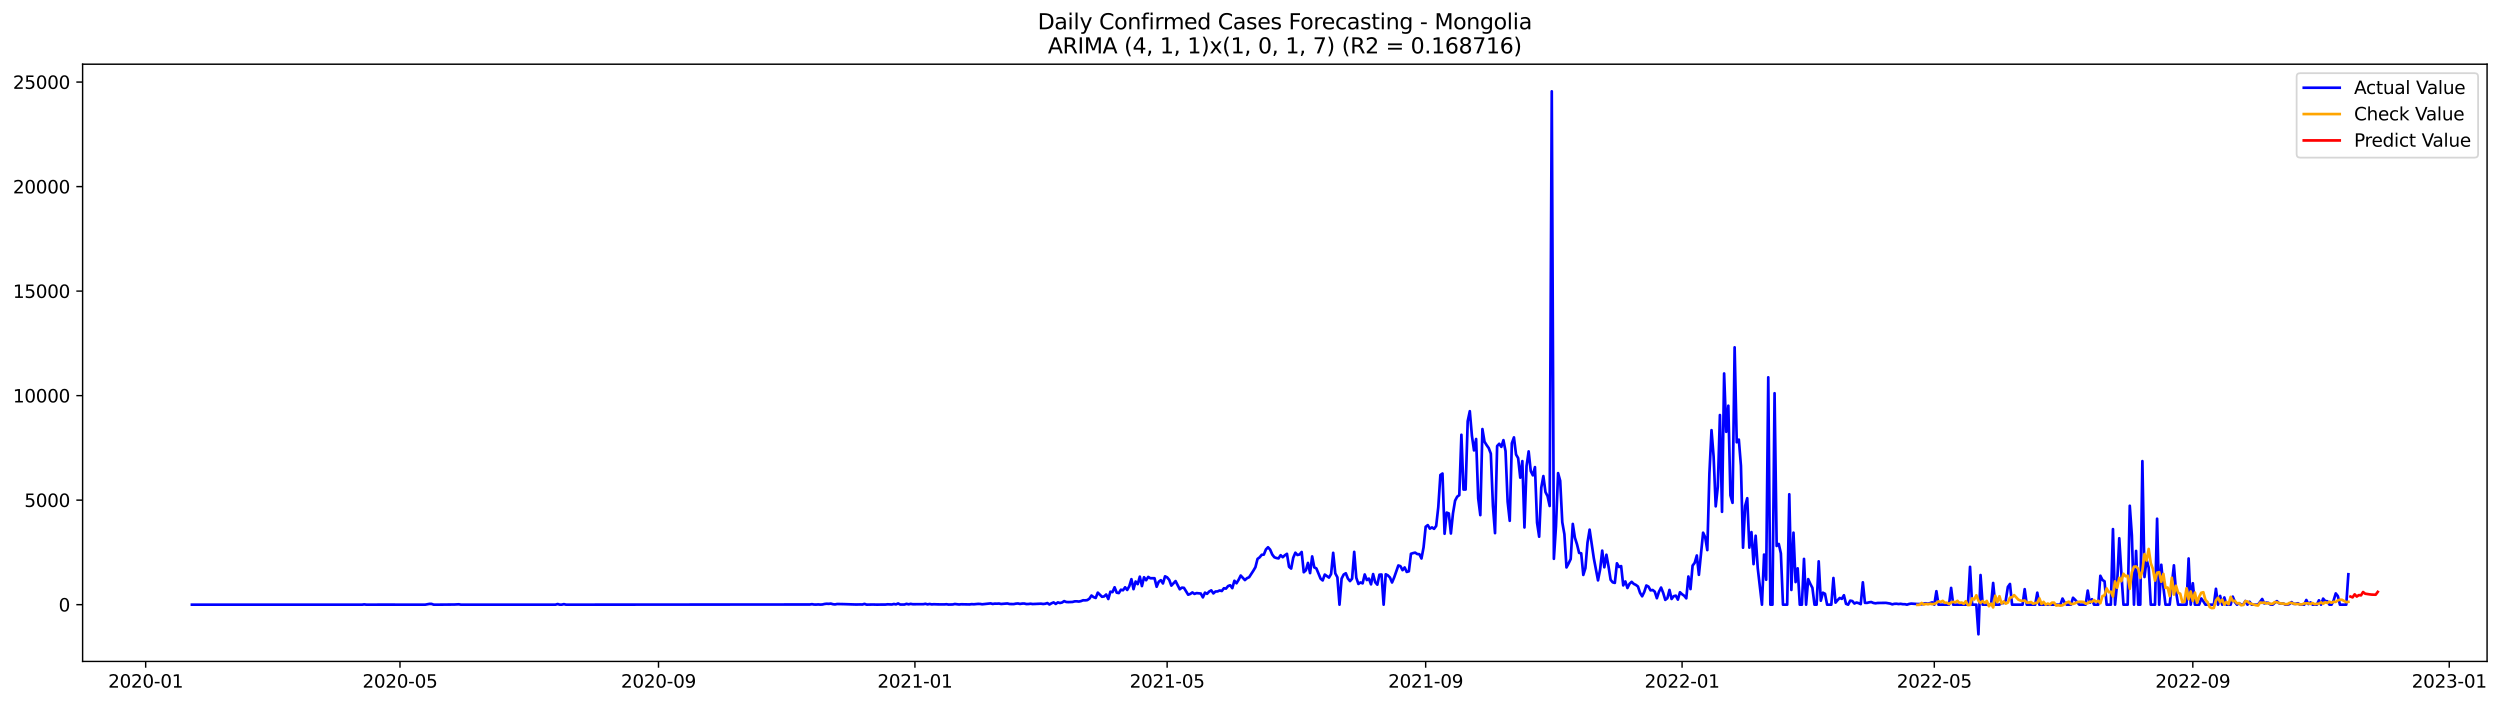 <?xml version="1.0" encoding="utf-8" standalone="no"?>
<!DOCTYPE svg PUBLIC "-//W3C//DTD SVG 1.1//EN"
  "http://www.w3.org/Graphics/SVG/1.1/DTD/svg11.dtd">
<svg xmlns:xlink="http://www.w3.org/1999/xlink" width="1392.412pt" height="392.274pt" viewBox="0 0 1392.412 392.274" xmlns="http://www.w3.org/2000/svg" version="1.1">
 <defs>
  <style type="text/css">*{stroke-linejoin: round; stroke-linecap: butt}</style>
 </defs>
 <g id="figure_1">
  <g id="patch_1">
   <path d="M 0 392.274 
L 1392.412 392.274 
L 1392.412 0 
L 0 0 
z
" style="fill: #ffffff"/>
  </g>
  <g id="axes_1">
   <g id="patch_2">
    <path d="M 46.013 368.396 
L 1385.213 368.396 
L 1385.213 35.755 
L 46.013 35.755 
z
" style="fill: #ffffff"/>
   </g>
   <g id="matplotlib.axis_1">
    <g id="xtick_1">
     <g id="line2d_1">
      <defs>
       <path id="m3f7ca29048" d="M 0 0 
L 0 3.5 
" style="stroke: #000000; stroke-width: 0.8"/>
      </defs>
      <g>
       <use xlink:href="#m3f7ca29048" x="81.131" y="368.396" style="stroke: #000000; stroke-width: 0.8"/>
      </g>
     </g>
     <g id="text_1">
      <!-- 2020-01 -->
      <g transform="translate(60.24 382.994)scale(0.1 -0.1)">
       <defs>
        <path id="DejaVuSans-32" d="M 1228 531 
L 3431 531 
L 3431 0 
L 469 0 
L 469 531 
Q 828 903 1448 1529 
Q 2069 2156 2228 2338 
Q 2531 2678 2651 2914 
Q 2772 3150 2772 3378 
Q 2772 3750 2511 3984 
Q 2250 4219 1831 4219 
Q 1534 4219 1204 4116 
Q 875 4013 500 3803 
L 500 4441 
Q 881 4594 1212 4672 
Q 1544 4750 1819 4750 
Q 2544 4750 2975 4387 
Q 3406 4025 3406 3419 
Q 3406 3131 3298 2873 
Q 3191 2616 2906 2266 
Q 2828 2175 2409 1742 
Q 1991 1309 1228 531 
z
" transform="scale(0.016)"/>
        <path id="DejaVuSans-30" d="M 2034 4250 
Q 1547 4250 1301 3770 
Q 1056 3291 1056 2328 
Q 1056 1369 1301 889 
Q 1547 409 2034 409 
Q 2525 409 2770 889 
Q 3016 1369 3016 2328 
Q 3016 3291 2770 3770 
Q 2525 4250 2034 4250 
z
M 2034 4750 
Q 2819 4750 3233 4129 
Q 3647 3509 3647 2328 
Q 3647 1150 3233 529 
Q 2819 -91 2034 -91 
Q 1250 -91 836 529 
Q 422 1150 422 2328 
Q 422 3509 836 4129 
Q 1250 4750 2034 4750 
z
" transform="scale(0.016)"/>
        <path id="DejaVuSans-2d" d="M 313 2009 
L 1997 2009 
L 1997 1497 
L 313 1497 
L 313 2009 
z
" transform="scale(0.016)"/>
        <path id="DejaVuSans-31" d="M 794 531 
L 1825 531 
L 1825 4091 
L 703 3866 
L 703 4441 
L 1819 4666 
L 2450 4666 
L 2450 531 
L 3481 531 
L 3481 0 
L 794 0 
L 794 531 
z
" transform="scale(0.016)"/>
       </defs>
       <use xlink:href="#DejaVuSans-32"/>
       <use xlink:href="#DejaVuSans-30" x="63.623"/>
       <use xlink:href="#DejaVuSans-32" x="127.246"/>
       <use xlink:href="#DejaVuSans-30" x="190.869"/>
       <use xlink:href="#DejaVuSans-2d" x="254.492"/>
       <use xlink:href="#DejaVuSans-30" x="290.576"/>
       <use xlink:href="#DejaVuSans-31" x="354.199"/>
      </g>
     </g>
    </g>
    <g id="xtick_2">
     <g id="line2d_2">
      <g>
       <use xlink:href="#m3f7ca29048" x="222.778" y="368.396" style="stroke: #000000; stroke-width: 0.8"/>
      </g>
     </g>
     <g id="text_2">
      <!-- 2020-05 -->
      <g transform="translate(201.886 382.994)scale(0.1 -0.1)">
       <defs>
        <path id="DejaVuSans-35" d="M 691 4666 
L 3169 4666 
L 3169 4134 
L 1269 4134 
L 1269 2991 
Q 1406 3038 1543 3061 
Q 1681 3084 1819 3084 
Q 2600 3084 3056 2656 
Q 3513 2228 3513 1497 
Q 3513 744 3044 326 
Q 2575 -91 1722 -91 
Q 1428 -91 1123 -41 
Q 819 9 494 109 
L 494 744 
Q 775 591 1075 516 
Q 1375 441 1709 441 
Q 2250 441 2565 725 
Q 2881 1009 2881 1497 
Q 2881 1984 2565 2268 
Q 2250 2553 1709 2553 
Q 1456 2553 1204 2497 
Q 953 2441 691 2322 
L 691 4666 
z
" transform="scale(0.016)"/>
       </defs>
       <use xlink:href="#DejaVuSans-32"/>
       <use xlink:href="#DejaVuSans-30" x="63.623"/>
       <use xlink:href="#DejaVuSans-32" x="127.246"/>
       <use xlink:href="#DejaVuSans-30" x="190.869"/>
       <use xlink:href="#DejaVuSans-2d" x="254.492"/>
       <use xlink:href="#DejaVuSans-30" x="290.576"/>
       <use xlink:href="#DejaVuSans-35" x="354.199"/>
      </g>
     </g>
    </g>
    <g id="xtick_3">
     <g id="line2d_3">
      <g>
       <use xlink:href="#m3f7ca29048" x="366.765" y="368.396" style="stroke: #000000; stroke-width: 0.8"/>
      </g>
     </g>
     <g id="text_3">
      <!-- 2020-09 -->
      <g transform="translate(345.874 382.994)scale(0.1 -0.1)">
       <defs>
        <path id="DejaVuSans-39" d="M 703 97 
L 703 672 
Q 941 559 1184 500 
Q 1428 441 1663 441 
Q 2288 441 2617 861 
Q 2947 1281 2994 2138 
Q 2813 1869 2534 1725 
Q 2256 1581 1919 1581 
Q 1219 1581 811 2004 
Q 403 2428 403 3163 
Q 403 3881 828 4315 
Q 1253 4750 1959 4750 
Q 2769 4750 3195 4129 
Q 3622 3509 3622 2328 
Q 3622 1225 3098 567 
Q 2575 -91 1691 -91 
Q 1453 -91 1209 -44 
Q 966 3 703 97 
z
M 1959 2075 
Q 2384 2075 2632 2365 
Q 2881 2656 2881 3163 
Q 2881 3666 2632 3958 
Q 2384 4250 1959 4250 
Q 1534 4250 1286 3958 
Q 1038 3666 1038 3163 
Q 1038 2656 1286 2365 
Q 1534 2075 1959 2075 
z
" transform="scale(0.016)"/>
       </defs>
       <use xlink:href="#DejaVuSans-32"/>
       <use xlink:href="#DejaVuSans-30" x="63.623"/>
       <use xlink:href="#DejaVuSans-32" x="127.246"/>
       <use xlink:href="#DejaVuSans-30" x="190.869"/>
       <use xlink:href="#DejaVuSans-2d" x="254.492"/>
       <use xlink:href="#DejaVuSans-30" x="290.576"/>
       <use xlink:href="#DejaVuSans-39" x="354.199"/>
      </g>
     </g>
    </g>
    <g id="xtick_4">
     <g id="line2d_4">
      <g>
       <use xlink:href="#m3f7ca29048" x="509.582" y="368.396" style="stroke: #000000; stroke-width: 0.8"/>
      </g>
     </g>
     <g id="text_4">
      <!-- 2021-01 -->
      <g transform="translate(488.69 382.994)scale(0.1 -0.1)">
       <use xlink:href="#DejaVuSans-32"/>
       <use xlink:href="#DejaVuSans-30" x="63.623"/>
       <use xlink:href="#DejaVuSans-32" x="127.246"/>
       <use xlink:href="#DejaVuSans-31" x="190.869"/>
       <use xlink:href="#DejaVuSans-2d" x="254.492"/>
       <use xlink:href="#DejaVuSans-30" x="290.576"/>
       <use xlink:href="#DejaVuSans-31" x="354.199"/>
      </g>
     </g>
    </g>
    <g id="xtick_5">
     <g id="line2d_5">
      <g>
       <use xlink:href="#m3f7ca29048" x="650.057" y="368.396" style="stroke: #000000; stroke-width: 0.8"/>
      </g>
     </g>
     <g id="text_5">
      <!-- 2021-05 -->
      <g transform="translate(629.166 382.994)scale(0.1 -0.1)">
       <use xlink:href="#DejaVuSans-32"/>
       <use xlink:href="#DejaVuSans-30" x="63.623"/>
       <use xlink:href="#DejaVuSans-32" x="127.246"/>
       <use xlink:href="#DejaVuSans-31" x="190.869"/>
       <use xlink:href="#DejaVuSans-2d" x="254.492"/>
       <use xlink:href="#DejaVuSans-30" x="290.576"/>
       <use xlink:href="#DejaVuSans-35" x="354.199"/>
      </g>
     </g>
    </g>
    <g id="xtick_6">
     <g id="line2d_6">
      <g>
       <use xlink:href="#m3f7ca29048" x="794.045" y="368.396" style="stroke: #000000; stroke-width: 0.8"/>
      </g>
     </g>
     <g id="text_6">
      <!-- 2021-09 -->
      <g transform="translate(773.153 382.994)scale(0.1 -0.1)">
       <use xlink:href="#DejaVuSans-32"/>
       <use xlink:href="#DejaVuSans-30" x="63.623"/>
       <use xlink:href="#DejaVuSans-32" x="127.246"/>
       <use xlink:href="#DejaVuSans-31" x="190.869"/>
       <use xlink:href="#DejaVuSans-2d" x="254.492"/>
       <use xlink:href="#DejaVuSans-30" x="290.576"/>
       <use xlink:href="#DejaVuSans-39" x="354.199"/>
      </g>
     </g>
    </g>
    <g id="xtick_7">
     <g id="line2d_7">
      <g>
       <use xlink:href="#m3f7ca29048" x="936.861" y="368.396" style="stroke: #000000; stroke-width: 0.8"/>
      </g>
     </g>
     <g id="text_7">
      <!-- 2022-01 -->
      <g transform="translate(915.97 382.994)scale(0.1 -0.1)">
       <use xlink:href="#DejaVuSans-32"/>
       <use xlink:href="#DejaVuSans-30" x="63.623"/>
       <use xlink:href="#DejaVuSans-32" x="127.246"/>
       <use xlink:href="#DejaVuSans-32" x="190.869"/>
       <use xlink:href="#DejaVuSans-2d" x="254.492"/>
       <use xlink:href="#DejaVuSans-30" x="290.576"/>
       <use xlink:href="#DejaVuSans-31" x="354.199"/>
      </g>
     </g>
    </g>
    <g id="xtick_8">
     <g id="line2d_8">
      <g>
       <use xlink:href="#m3f7ca29048" x="1077.337" y="368.396" style="stroke: #000000; stroke-width: 0.8"/>
      </g>
     </g>
     <g id="text_8">
      <!-- 2022-05 -->
      <g transform="translate(1056.446 382.994)scale(0.1 -0.1)">
       <use xlink:href="#DejaVuSans-32"/>
       <use xlink:href="#DejaVuSans-30" x="63.623"/>
       <use xlink:href="#DejaVuSans-32" x="127.246"/>
       <use xlink:href="#DejaVuSans-32" x="190.869"/>
       <use xlink:href="#DejaVuSans-2d" x="254.492"/>
       <use xlink:href="#DejaVuSans-30" x="290.576"/>
       <use xlink:href="#DejaVuSans-35" x="354.199"/>
      </g>
     </g>
    </g>
    <g id="xtick_9">
     <g id="line2d_9">
      <g>
       <use xlink:href="#m3f7ca29048" x="1221.324" y="368.396" style="stroke: #000000; stroke-width: 0.8"/>
      </g>
     </g>
     <g id="text_9">
      <!-- 2022-09 -->
      <g transform="translate(1200.433 382.994)scale(0.1 -0.1)">
       <use xlink:href="#DejaVuSans-32"/>
       <use xlink:href="#DejaVuSans-30" x="63.623"/>
       <use xlink:href="#DejaVuSans-32" x="127.246"/>
       <use xlink:href="#DejaVuSans-32" x="190.869"/>
       <use xlink:href="#DejaVuSans-2d" x="254.492"/>
       <use xlink:href="#DejaVuSans-30" x="290.576"/>
       <use xlink:href="#DejaVuSans-39" x="354.199"/>
      </g>
     </g>
    </g>
    <g id="xtick_10">
     <g id="line2d_10">
      <g>
       <use xlink:href="#m3f7ca29048" x="1364.141" y="368.396" style="stroke: #000000; stroke-width: 0.8"/>
      </g>
     </g>
     <g id="text_10">
      <!-- 2023-01 -->
      <g transform="translate(1343.25 382.994)scale(0.1 -0.1)">
       <defs>
        <path id="DejaVuSans-33" d="M 2597 2516 
Q 3050 2419 3304 2112 
Q 3559 1806 3559 1356 
Q 3559 666 3084 287 
Q 2609 -91 1734 -91 
Q 1441 -91 1130 -33 
Q 819 25 488 141 
L 488 750 
Q 750 597 1062 519 
Q 1375 441 1716 441 
Q 2309 441 2620 675 
Q 2931 909 2931 1356 
Q 2931 1769 2642 2001 
Q 2353 2234 1838 2234 
L 1294 2234 
L 1294 2753 
L 1863 2753 
Q 2328 2753 2575 2939 
Q 2822 3125 2822 3475 
Q 2822 3834 2567 4026 
Q 2313 4219 1838 4219 
Q 1578 4219 1281 4162 
Q 984 4106 628 3988 
L 628 4550 
Q 988 4650 1302 4700 
Q 1616 4750 1894 4750 
Q 2613 4750 3031 4423 
Q 3450 4097 3450 3541 
Q 3450 3153 3228 2886 
Q 3006 2619 2597 2516 
z
" transform="scale(0.016)"/>
       </defs>
       <use xlink:href="#DejaVuSans-32"/>
       <use xlink:href="#DejaVuSans-30" x="63.623"/>
       <use xlink:href="#DejaVuSans-32" x="127.246"/>
       <use xlink:href="#DejaVuSans-33" x="190.869"/>
       <use xlink:href="#DejaVuSans-2d" x="254.492"/>
       <use xlink:href="#DejaVuSans-30" x="290.576"/>
       <use xlink:href="#DejaVuSans-31" x="354.199"/>
      </g>
     </g>
    </g>
   </g>
   <g id="matplotlib.axis_2">
    <g id="ytick_1">
     <g id="line2d_11">
      <defs>
       <path id="m9b48656178" d="M 0 0 
L -3.5 0 
" style="stroke: #000000; stroke-width: 0.8"/>
      </defs>
      <g>
       <use xlink:href="#m9b48656178" x="46.013" y="336.778" style="stroke: #000000; stroke-width: 0.8"/>
      </g>
     </g>
     <g id="text_11">
      <!-- 0 -->
      <g transform="translate(32.65 340.577)scale(0.1 -0.1)">
       <use xlink:href="#DejaVuSans-30"/>
      </g>
     </g>
    </g>
    <g id="ytick_2">
     <g id="line2d_12">
      <g>
       <use xlink:href="#m9b48656178" x="46.013" y="278.563" style="stroke: #000000; stroke-width: 0.8"/>
      </g>
     </g>
     <g id="text_12">
      <!-- 5000 -->
      <g transform="translate(13.562 282.362)scale(0.1 -0.1)">
       <use xlink:href="#DejaVuSans-35"/>
       <use xlink:href="#DejaVuSans-30" x="63.623"/>
       <use xlink:href="#DejaVuSans-30" x="127.246"/>
       <use xlink:href="#DejaVuSans-30" x="190.869"/>
      </g>
     </g>
    </g>
    <g id="ytick_3">
     <g id="line2d_13">
      <g>
       <use xlink:href="#m9b48656178" x="46.013" y="220.349" style="stroke: #000000; stroke-width: 0.8"/>
      </g>
     </g>
     <g id="text_13">
      <!-- 10000 -->
      <g transform="translate(7.2 224.148)scale(0.1 -0.1)">
       <use xlink:href="#DejaVuSans-31"/>
       <use xlink:href="#DejaVuSans-30" x="63.623"/>
       <use xlink:href="#DejaVuSans-30" x="127.246"/>
       <use xlink:href="#DejaVuSans-30" x="190.869"/>
       <use xlink:href="#DejaVuSans-30" x="254.492"/>
      </g>
     </g>
    </g>
    <g id="ytick_4">
     <g id="line2d_14">
      <g>
       <use xlink:href="#m9b48656178" x="46.013" y="162.135" style="stroke: #000000; stroke-width: 0.8"/>
      </g>
     </g>
     <g id="text_14">
      <!-- 15000 -->
      <g transform="translate(7.2 165.934)scale(0.1 -0.1)">
       <use xlink:href="#DejaVuSans-31"/>
       <use xlink:href="#DejaVuSans-35" x="63.623"/>
       <use xlink:href="#DejaVuSans-30" x="127.246"/>
       <use xlink:href="#DejaVuSans-30" x="190.869"/>
       <use xlink:href="#DejaVuSans-30" x="254.492"/>
      </g>
     </g>
    </g>
    <g id="ytick_5">
     <g id="line2d_15">
      <g>
       <use xlink:href="#m9b48656178" x="46.013" y="103.92" style="stroke: #000000; stroke-width: 0.8"/>
      </g>
     </g>
     <g id="text_15">
      <!-- 20000 -->
      <g transform="translate(7.2 107.72)scale(0.1 -0.1)">
       <use xlink:href="#DejaVuSans-32"/>
       <use xlink:href="#DejaVuSans-30" x="63.623"/>
       <use xlink:href="#DejaVuSans-30" x="127.246"/>
       <use xlink:href="#DejaVuSans-30" x="190.869"/>
       <use xlink:href="#DejaVuSans-30" x="254.492"/>
      </g>
     </g>
    </g>
    <g id="ytick_6">
     <g id="line2d_16">
      <g>
       <use xlink:href="#m9b48656178" x="46.013" y="45.706" style="stroke: #000000; stroke-width: 0.8"/>
      </g>
     </g>
     <g id="text_16">
      <!-- 25000 -->
      <g transform="translate(7.2 49.505)scale(0.1 -0.1)">
       <use xlink:href="#DejaVuSans-32"/>
       <use xlink:href="#DejaVuSans-35" x="63.623"/>
       <use xlink:href="#DejaVuSans-30" x="127.246"/>
       <use xlink:href="#DejaVuSans-30" x="190.869"/>
       <use xlink:href="#DejaVuSans-30" x="254.492"/>
      </g>
     </g>
    </g>
   </g>
   <g id="line2d_17">
    <path d="M 106.885 336.778 
L 201.706 336.778 
L 202.877 336.615 
L 204.047 336.778 
L 216.924 336.754 
L 222.778 336.778 
L 236.825 336.778 
L 239.166 336.347 
L 240.337 336.347 
L 241.508 336.766 
L 243.849 336.778 
L 253.214 336.696 
L 255.555 336.568 
L 256.726 336.778 
L 309.404 336.778 
L 310.575 336.417 
L 311.745 336.778 
L 312.916 336.766 
L 314.087 336.486 
L 315.257 336.778 
L 451.05 336.684 
L 452.221 336.498 
L 453.392 336.708 
L 454.562 336.731 
L 455.733 336.638 
L 456.903 336.743 
L 458.074 336.673 
L 459.245 336.393 
L 460.415 336.254 
L 461.586 336.323 
L 462.757 336.184 
L 463.927 336.533 
L 465.098 336.649 
L 466.268 336.405 
L 469.78 336.475 
L 476.804 336.696 
L 479.145 336.649 
L 480.316 336.696 
L 481.487 336.335 
L 482.657 336.766 
L 486.169 336.696 
L 488.51 336.766 
L 490.852 336.719 
L 493.193 336.719 
L 494.364 336.568 
L 496.705 336.684 
L 497.875 336.405 
L 499.046 336.626 
L 500.217 336.114 
L 501.387 336.708 
L 503.729 336.696 
L 504.899 336.323 
L 506.07 336.591 
L 507.24 336.335 
L 508.411 336.545 
L 510.752 336.521 
L 514.264 336.521 
L 515.435 336.3 
L 516.606 336.626 
L 517.776 336.393 
L 518.947 336.626 
L 520.117 336.533 
L 522.459 336.615 
L 525.971 336.638 
L 527.141 336.533 
L 528.312 336.719 
L 530.653 336.661 
L 531.824 336.405 
L 534.165 336.684 
L 535.336 336.556 
L 540.018 336.649 
L 541.189 336.486 
L 542.359 336.568 
L 544.701 336.347 
L 545.871 336.37 
L 547.042 336.568 
L 551.724 336.067 
L 552.895 336.382 
L 554.066 336.195 
L 555.236 336.23 
L 556.407 336.149 
L 557.578 336.393 
L 561.089 336.102 
L 562.26 336.405 
L 564.601 336.452 
L 565.772 336.207 
L 566.943 336.102 
L 568.113 336.37 
L 569.284 336.172 
L 570.454 336.137 
L 571.625 336.428 
L 572.796 336.405 
L 573.966 336.242 
L 575.137 336.428 
L 579.819 336.219 
L 580.99 336.405 
L 582.161 336.265 
L 583.331 335.881 
L 584.502 336.684 
L 585.673 335.997 
L 586.843 335.52 
L 588.014 336.358 
L 589.185 335.508 
L 590.355 335.846 
L 591.526 335.578 
L 592.696 334.81 
L 593.867 335.287 
L 595.038 335.357 
L 597.379 335.264 
L 598.55 334.938 
L 599.72 334.915 
L 600.891 335.054 
L 602.061 334.798 
L 603.232 334.333 
L 604.403 334.379 
L 605.573 334.239 
L 606.744 333.459 
L 607.915 331.69 
L 609.085 332.574 
L 610.256 333.04 
L 611.426 330.083 
L 613.768 332.388 
L 614.938 332.19 
L 616.109 331.119 
L 617.28 333.622 
L 618.45 329.559 
L 619.621 329.769 
L 620.792 327.102 
L 621.962 330.083 
L 623.133 330.327 
L 624.303 328.465 
L 625.474 328.756 
L 626.645 327.102 
L 627.815 328.581 
L 628.986 326.474 
L 630.157 322.573 
L 631.327 328.139 
L 632.498 323.889 
L 633.668 325.333 
L 634.839 321.176 
L 636.01 326.427 
L 637.18 321.514 
L 638.351 323.167 
L 639.522 321.316 
L 640.692 322.061 
L 643.033 322.061 
L 644.204 326.811 
L 645.375 323.994 
L 646.545 323.144 
L 647.716 324.96 
L 648.887 320.99 
L 650.057 321.572 
L 651.228 322.981 
L 652.399 326.171 
L 654.74 323.644 
L 657.081 328.197 
L 658.252 327.289 
L 659.422 327.417 
L 661.764 331.224 
L 662.934 330.816 
L 664.105 329.966 
L 665.275 330.781 
L 666.446 330.339 
L 668.787 330.572 
L 669.958 332.714 
L 671.129 330.083 
L 672.299 330.735 
L 673.47 329.454 
L 674.64 328.814 
L 675.811 330.502 
L 676.982 329.443 
L 678.152 329.396 
L 679.323 328.86 
L 680.494 329.175 
L 681.664 327.638 
L 682.835 327.824 
L 684.006 326.404 
L 685.176 325.985 
L 686.347 327.58 
L 687.517 323.47 
L 688.688 324.855 
L 689.859 322.934 
L 691.029 320.559 
L 693.371 323.074 
L 694.541 322.026 
L 695.712 321.502 
L 698.053 317.893 
L 699.224 315.914 
L 700.394 311.303 
L 701.565 310.43 
L 702.736 308.998 
L 703.906 308.893 
L 705.077 306.017 
L 706.247 304.806 
L 707.418 306.099 
L 708.589 308.835 
L 709.759 310.372 
L 710.93 310.802 
L 712.101 311.012 
L 713.271 309.231 
L 714.442 310.337 
L 715.612 309.277 
L 716.783 308.462 
L 717.954 315.692 
L 719.124 316.67 
L 720.295 310.628 
L 721.466 307.845 
L 722.636 309.114 
L 723.807 308.823 
L 724.978 307.438 
L 726.148 318.719 
L 727.319 317.648 
L 728.489 313.515 
L 729.66 319.197 
L 730.831 309.906 
L 732.001 316.018 
L 733.172 316.577 
L 735.513 322.271 
L 736.684 323.283 
L 737.854 320.023 
L 740.196 321.7 
L 741.366 319.709 
L 742.537 307.903 
L 743.708 319.348 
L 744.878 321.537 
L 746.049 336.778 
L 747.219 322.305 
L 748.39 319.989 
L 749.561 319.302 
L 750.731 322.236 
L 751.902 323.656 
L 753.073 322.305 
L 754.243 307.379 
L 755.414 321.805 
L 756.585 325.228 
L 757.755 324.401 
L 758.926 324.913 
L 760.096 319.965 
L 761.267 323.062 
L 762.438 322.271 
L 763.608 325.461 
L 764.779 319.744 
L 765.95 324.308 
L 767.12 325.635 
L 768.291 320.093 
L 769.461 319.977 
L 770.632 336.778 
L 771.803 319.86 
L 772.973 320.454 
L 774.144 321.642 
L 775.315 324.424 
L 776.485 321.665 
L 778.826 314.947 
L 779.997 315.343 
L 781.168 317.555 
L 782.338 316.053 
L 783.509 318.545 
L 784.68 318.196 
L 785.85 308.45 
L 787.021 308.055 
L 788.192 307.798 
L 789.362 308.579 
L 790.533 308.672 
L 791.703 311.058 
L 792.874 304.876 
L 794.045 293.396 
L 795.215 292.476 
L 796.386 294.421 
L 797.557 293.746 
L 798.727 294.537 
L 799.898 292.931 
L 801.068 282.475 
L 802.239 264.557 
L 803.41 263.742 
L 804.58 297.273 
L 805.751 285.491 
L 806.922 285.945 
L 808.092 297.134 
L 809.263 285.898 
L 810.433 278.843 
L 811.604 276.631 
L 812.775 275.781 
L 813.945 242.156 
L 815.116 272.649 
L 816.287 272.637 
L 817.457 234.588 
L 818.628 229.023 
L 819.799 242.657 
L 820.969 250.853 
L 822.14 244.508 
L 823.31 277.585 
L 824.481 286.9 
L 825.652 238.978 
L 826.822 245.998 
L 827.993 247.908 
L 829.164 249.573 
L 830.334 252.67 
L 831.505 281.684 
L 832.675 296.936 
L 833.846 248.42 
L 835.017 247.174 
L 836.187 248.886 
L 837.358 245.148 
L 838.529 251.261 
L 839.699 279.413 
L 840.87 290.066 
L 842.04 246.895 
L 843.211 243.611 
L 844.382 253.147 
L 845.552 255.173 
L 846.723 266.036 
L 847.894 256.826 
L 849.064 293.78 
L 850.235 259.539 
L 851.406 251.412 
L 852.576 262.38 
L 853.747 264.755 
L 854.917 260.168 
L 856.088 291.126 
L 857.259 298.927 
L 858.429 271.612 
L 859.6 265.162 
L 860.771 274.046 
L 861.941 276.351 
L 863.112 281.812 
L 864.282 50.876 
L 865.453 311.233 
L 866.624 293.187 
L 867.794 263.509 
L 868.965 267.782 
L 870.136 290.858 
L 871.306 297.518 
L 872.477 316.042 
L 873.647 313.853 
L 874.818 311.361 
L 875.989 291.813 
L 877.159 299.474 
L 878.33 303.153 
L 879.501 307.938 
L 880.671 308.171 
L 881.842 320.21 
L 883.013 316.437 
L 884.183 302.222 
L 885.354 295.003 
L 887.695 310.93 
L 890.036 323.249 
L 891.207 317.159 
L 892.378 306.681 
L 893.548 315.96 
L 894.719 308.963 
L 895.889 315.471 
L 897.06 322.934 
L 898.231 324.343 
L 899.401 324.657 
L 900.572 313.736 
L 901.743 315.785 
L 902.913 315.296 
L 904.084 326.043 
L 905.254 323.842 
L 906.425 327.498 
L 907.596 325.135 
L 908.766 324.075 
L 909.937 325.193 
L 911.108 325.763 
L 912.278 326.66 
L 913.449 330.188 
L 914.619 332.109 
L 915.79 329.722 
L 916.961 326.101 
L 918.131 326.718 
L 919.302 328.814 
L 920.473 328.604 
L 921.643 329.524 
L 922.814 333.18 
L 923.985 329.594 
L 925.155 327.254 
L 926.326 330.199 
L 927.496 334.1 
L 928.667 333.168 
L 929.838 328.569 
L 931.008 333.599 
L 932.179 332.062 
L 933.35 331.759 
L 934.52 333.96 
L 935.691 329.873 
L 936.861 330.979 
L 938.032 331.806 
L 939.203 333.25 
L 940.373 321.095 
L 941.544 328.104 
L 942.715 315.017 
L 943.885 313.48 
L 945.056 309.382 
L 946.226 320.152 
L 948.568 296.691 
L 949.738 299.264 
L 950.909 306.39 
L 952.08 263.66 
L 953.25 239.583 
L 954.421 254.241 
L 955.592 282.01 
L 956.762 271.112 
L 957.933 231.165 
L 959.103 285.072 
L 960.274 208.019 
L 961.445 240.503 
L 962.615 225.961 
L 963.786 275.909 
L 964.957 280.065 
L 966.127 193.454 
L 967.298 246.336 
L 968.468 244.846 
L 969.639 259.399 
L 970.81 305.051 
L 971.98 281.777 
L 973.151 277.492 
L 974.322 305.016 
L 975.492 296.354 
L 976.663 314.202 
L 977.833 298.391 
L 979.004 316.519 
L 981.345 336.778 
L 982.516 308.881 
L 983.687 322.899 
L 984.857 210.15 
L 986.028 336.778 
L 987.199 336.778 
L 988.369 219.022 
L 989.54 304.073 
L 990.71 302.967 
L 991.881 308.206 
L 993.052 336.778 
L 995.393 336.778 
L 996.564 275.292 
L 997.734 328.581 
L 998.905 296.68 
L 1000.075 324.192 
L 1001.246 316.554 
L 1002.417 336.778 
L 1003.587 336.778 
L 1004.758 311.291 
L 1005.929 336.778 
L 1007.099 322.55 
L 1008.27 325.158 
L 1009.44 327.393 
L 1010.611 336.778 
L 1011.782 336.778 
L 1012.952 312.654 
L 1014.123 334.577 
L 1015.294 330.118 
L 1016.464 330.723 
L 1017.635 336.778 
L 1019.976 336.778 
L 1021.147 321.933 
L 1022.317 335.648 
L 1023.488 334.239 
L 1024.659 333.063 
L 1025.829 333.541 
L 1027 331.527 
L 1028.171 336.323 
L 1029.341 336.778 
L 1030.512 334.53 
L 1031.682 334.763 
L 1032.853 336.137 
L 1034.024 335.578 
L 1035.194 335.928 
L 1036.365 336.486 
L 1037.536 324.331 
L 1038.706 335.765 
L 1039.877 335.788 
L 1041.047 335.474 
L 1042.218 335.299 
L 1043.389 335.811 
L 1044.559 336.021 
L 1045.73 335.834 
L 1050.412 335.776 
L 1052.754 336.172 
L 1053.924 336.603 
L 1055.095 336.312 
L 1056.266 336.254 
L 1057.436 336.428 
L 1058.607 336.3 
L 1059.778 336.51 
L 1060.948 336.51 
L 1062.119 336.778 
L 1063.289 336.382 
L 1064.46 336.184 
L 1067.972 336.428 
L 1069.143 336.428 
L 1070.313 336.603 
L 1071.484 336.195 
L 1072.654 335.997 
L 1073.825 336.289 
L 1076.166 335.497 
L 1077.337 336.778 
L 1078.508 329.28 
L 1079.678 336.778 
L 1085.531 336.778 
L 1086.702 327.44 
L 1087.873 336.778 
L 1096.067 336.778 
L 1097.238 315.727 
L 1098.408 336.778 
L 1100.75 336.778 
L 1101.92 353.276 
L 1103.091 320.28 
L 1104.261 336.778 
L 1108.944 336.778 
L 1110.115 324.692 
L 1111.285 336.778 
L 1113.626 336.778 
L 1114.797 335.893 
L 1115.968 335.869 
L 1117.138 334.379 
L 1118.309 326.893 
L 1119.48 325.251 
L 1120.65 336.778 
L 1126.503 336.778 
L 1127.674 328.15 
L 1128.845 336.778 
L 1133.527 336.778 
L 1134.698 330.106 
L 1135.868 336.778 
L 1147.575 336.778 
L 1148.745 333.378 
L 1149.916 335.578 
L 1151.087 336.778 
L 1153.428 336.778 
L 1154.599 332.935 
L 1155.769 334.076 
L 1158.11 336.778 
L 1161.622 336.778 
L 1162.793 328.93 
L 1163.964 335.718 
L 1165.134 333.762 
L 1166.305 336.778 
L 1168.646 336.778 
L 1169.817 320.699 
L 1170.987 323.004 
L 1172.158 323.784 
L 1173.329 336.778 
L 1175.67 336.778 
L 1176.84 294.7 
L 1178.011 336.778 
L 1179.182 324.681 
L 1180.352 299.8 
L 1181.523 319.267 
L 1182.694 336.778 
L 1185.035 336.778 
L 1186.206 281.695 
L 1187.376 298.193 
L 1188.547 336.778 
L 1189.717 306.855 
L 1190.888 336.778 
L 1192.059 336.778 
L 1193.229 256.838 
L 1194.4 321.374 
L 1195.571 311.687 
L 1196.741 316.123 
L 1197.912 336.778 
L 1200.253 336.778 
L 1201.424 288.914 
L 1202.594 336.778 
L 1203.765 314.551 
L 1204.936 327.126 
L 1206.106 336.778 
L 1208.447 336.778 
L 1210.789 314.877 
L 1211.959 329.361 
L 1213.13 336.778 
L 1217.812 336.778 
L 1218.983 311.058 
L 1220.154 336.778 
L 1221.324 324.844 
L 1222.495 336.778 
L 1224.836 336.778 
L 1226.007 333.308 
L 1227.178 334.926 
L 1228.348 336.778 
L 1233.031 336.778 
L 1234.201 327.952 
L 1235.372 336.778 
L 1236.543 331.911 
L 1237.713 336.778 
L 1238.884 332.761 
L 1240.054 336.778 
L 1242.396 336.778 
L 1243.566 332.307 
L 1244.737 335.252 
L 1245.908 336.778 
L 1247.078 335.928 
L 1248.249 336.778 
L 1249.419 336.778 
L 1250.59 334.74 
L 1251.761 336.778 
L 1252.931 335.171 
L 1254.102 336.778 
L 1257.614 336.778 
L 1259.955 333.622 
L 1261.126 336.091 
L 1262.296 335.66 
L 1263.467 335.788 
L 1264.638 336.778 
L 1265.808 336.778 
L 1266.979 335.671 
L 1268.15 334.822 
L 1269.32 335.997 
L 1270.491 336.184 
L 1271.661 336.056 
L 1272.832 336.778 
L 1274.003 336.778 
L 1275.173 336.428 
L 1276.344 335.369 
L 1277.515 336.37 
L 1278.685 336.312 
L 1279.856 335.974 
L 1281.026 336.778 
L 1283.368 336.778 
L 1284.538 334.17 
L 1285.709 336.44 
L 1286.88 335.52 
L 1288.05 336.778 
L 1290.392 336.778 
L 1291.562 334.344 
L 1292.733 336.778 
L 1293.903 333.413 
L 1295.074 334.798 
L 1296.245 334.88 
L 1297.415 336.778 
L 1298.586 336.778 
L 1299.757 334.367 
L 1300.927 330.514 
L 1302.098 332.016 
L 1303.268 336.778 
L 1306.78 336.778 
L 1307.951 319.837 
L 1307.951 319.837 
" clip-path="url(#pfd769522c8)" style="fill: none; stroke: #0000ff; stroke-width: 1.5; stroke-linecap: square"/>
   </g>
   <g id="line2d_18">
    <path d="M 1067.972 336.896 
L 1069.143 336.855 
L 1070.313 335.824 
L 1071.484 336.729 
L 1072.654 336.348 
L 1073.825 336.57 
L 1074.996 336.308 
L 1076.166 336.503 
L 1077.337 336.36 
L 1078.508 335.802 
L 1079.678 334.926 
L 1080.849 335.273 
L 1082.019 334.651 
L 1083.19 335.746 
L 1084.361 335.696 
L 1085.531 336.454 
L 1086.702 335.54 
L 1087.873 335.196 
L 1089.043 335.483 
L 1090.214 334.631 
L 1091.385 335.788 
L 1092.555 335.569 
L 1093.726 336.315 
L 1094.896 334.859 
L 1096.067 337.021 
L 1097.238 336.922 
L 1098.408 333.238 
L 1099.579 333.911 
L 1100.75 331.548 
L 1101.92 334.598 
L 1103.091 335.782 
L 1104.261 334.756 
L 1105.432 335.81 
L 1106.603 334.707 
L 1107.773 337.645 
L 1108.944 336.197 
L 1110.115 338.321 
L 1111.285 331.785 
L 1112.456 335.306 
L 1113.626 332.073 
L 1114.797 336.13 
L 1115.968 335.001 
L 1117.138 336.217 
L 1118.309 335.641 
L 1119.48 332.824 
L 1120.65 332.684 
L 1121.821 331.462 
L 1124.162 334.008 
L 1125.333 334.466 
L 1126.503 334.648 
L 1127.674 334.467 
L 1128.845 335.641 
L 1130.015 335.574 
L 1131.186 335.287 
L 1132.357 336.257 
L 1133.527 335.906 
L 1134.698 335.732 
L 1135.868 333.274 
L 1137.039 336.369 
L 1138.21 335.222 
L 1139.38 336.756 
L 1140.551 336.174 
L 1141.722 336.698 
L 1142.892 335.623 
L 1144.063 335.635 
L 1145.233 337.275 
L 1146.404 337.111 
L 1147.575 337.329 
L 1148.745 337.141 
L 1149.916 336.446 
L 1151.087 335.523 
L 1152.257 335.095 
L 1153.428 336.428 
L 1154.599 336.357 
L 1155.769 335.974 
L 1156.94 335.364 
L 1158.11 335.176 
L 1159.281 335.147 
L 1160.452 335.266 
L 1161.622 336.227 
L 1162.793 336.035 
L 1163.964 335.085 
L 1165.134 335.236 
L 1166.305 334.217 
L 1167.475 335.14 
L 1168.646 334.645 
L 1169.817 335.969 
L 1170.987 331.996 
L 1172.158 331.58 
L 1173.329 327.727 
L 1174.499 329.875 
L 1175.67 329.531 
L 1176.84 332.245 
L 1178.011 323.814 
L 1179.182 327.351 
L 1180.352 321.879 
L 1181.523 323.703 
L 1182.694 319.592 
L 1183.864 320.975 
L 1185.035 320.675 
L 1186.206 327.94 
L 1187.376 318.735 
L 1188.547 315.616 
L 1189.717 315.511 
L 1190.888 316.776 
L 1192.059 321.888 
L 1193.229 317.837 
L 1194.4 308.6 
L 1195.571 312.186 
L 1196.741 305.739 
L 1197.912 313.686 
L 1199.082 316.859 
L 1200.253 323.366 
L 1201.424 318.988 
L 1202.594 318.66 
L 1203.765 324.021 
L 1204.936 319.663 
L 1206.106 327.432 
L 1207.277 327.214 
L 1208.447 331.977 
L 1209.618 321.77 
L 1210.789 331.159 
L 1211.959 326.253 
L 1213.13 330.099 
L 1214.301 330.676 
L 1215.471 335.299 
L 1216.642 335.115 
L 1217.812 327.632 
L 1218.983 333.774 
L 1220.154 329.427 
L 1221.324 334.712 
L 1222.495 330.053 
L 1223.666 335.757 
L 1224.836 332.411 
L 1226.007 330.166 
L 1227.178 329.847 
L 1228.348 334.141 
L 1229.519 335.328 
L 1230.689 338.093 
L 1231.86 338.7 
L 1233.031 338.589 
L 1234.201 334.382 
L 1235.372 332.933 
L 1236.543 335.392 
L 1237.713 333.946 
L 1238.884 336.745 
L 1240.054 335.249 
L 1241.225 336.563 
L 1242.396 332.444 
L 1243.566 334.75 
L 1244.737 334.663 
L 1245.908 336.055 
L 1247.078 335.979 
L 1248.249 337.118 
L 1249.419 336.926 
L 1250.59 334.821 
L 1251.761 334.972 
L 1252.931 335.98 
L 1256.443 337.081 
L 1257.614 337.263 
L 1258.785 335.606 
L 1259.955 335.752 
L 1261.126 335.608 
L 1262.296 336.168 
L 1263.467 335.851 
L 1264.638 336.379 
L 1265.808 336.221 
L 1266.979 335.327 
L 1268.15 335.454 
L 1270.491 336.165 
L 1271.661 336.133 
L 1272.832 336.51 
L 1274.003 336.501 
L 1275.173 335.762 
L 1276.344 335.852 
L 1278.685 336.491 
L 1279.856 336.375 
L 1281.026 336.669 
L 1282.197 336.613 
L 1283.368 336.076 
L 1285.709 336.053 
L 1286.88 336.364 
L 1288.05 335.869 
L 1289.221 336.533 
L 1290.392 336.294 
L 1291.562 336.278 
L 1292.733 335.475 
L 1293.903 336.296 
L 1295.074 335.429 
L 1296.245 335.786 
L 1297.415 335.15 
L 1298.586 335.682 
L 1299.757 335.169 
L 1300.927 335.273 
L 1302.098 334.375 
L 1303.268 334 
L 1304.439 334.078 
L 1306.78 335.398 
L 1307.951 335.201 
L 1307.951 335.201 
" clip-path="url(#pfd769522c8)" style="fill: none; stroke: #ffa500; stroke-width: 1.5; stroke-linecap: square"/>
   </g>
   <g id="line2d_19">
    <path d="M 1309.122 332.256 
L 1310.292 332.712 
L 1311.463 331.039 
L 1312.633 332.252 
L 1313.804 331.441 
L 1314.975 331.602 
L 1316.145 329.743 
L 1317.316 330.668 
L 1318.487 330.839 
L 1319.657 331.021 
L 1320.828 331.159 
L 1321.999 331.212 
L 1323.169 331.226 
L 1324.34 329.656 
" clip-path="url(#pfd769522c8)" style="fill: none; stroke: #ff0000; stroke-width: 1.5; stroke-linecap: square"/>
   </g>
   <g id="patch_3">
    <path d="M 46.013 368.396 
L 46.013 35.755 
" style="fill: none; stroke: #000000; stroke-width: 0.8; stroke-linejoin: miter; stroke-linecap: square"/>
   </g>
   <g id="patch_4">
    <path d="M 1385.213 368.396 
L 1385.213 35.755 
" style="fill: none; stroke: #000000; stroke-width: 0.8; stroke-linejoin: miter; stroke-linecap: square"/>
   </g>
   <g id="patch_5">
    <path d="M 46.013 368.396 
L 1385.213 368.396 
" style="fill: none; stroke: #000000; stroke-width: 0.8; stroke-linejoin: miter; stroke-linecap: square"/>
   </g>
   <g id="patch_6">
    <path d="M 46.013 35.755 
L 1385.213 35.755 
" style="fill: none; stroke: #000000; stroke-width: 0.8; stroke-linejoin: miter; stroke-linecap: square"/>
   </g>
   <g id="text_17">
    <!-- Daily Confirmed Cases Forecasting - Mongolia -->
    <g transform="translate(577.971 16.318)scale(0.12 -0.12)">
     <defs>
      <path id="DejaVuSans-44" d="M 1259 4147 
L 1259 519 
L 2022 519 
Q 2988 519 3436 956 
Q 3884 1394 3884 2338 
Q 3884 3275 3436 3711 
Q 2988 4147 2022 4147 
L 1259 4147 
z
M 628 4666 
L 1925 4666 
Q 3281 4666 3915 4102 
Q 4550 3538 4550 2338 
Q 4550 1131 3912 565 
Q 3275 0 1925 0 
L 628 0 
L 628 4666 
z
" transform="scale(0.016)"/>
      <path id="DejaVuSans-61" d="M 2194 1759 
Q 1497 1759 1228 1600 
Q 959 1441 959 1056 
Q 959 750 1161 570 
Q 1363 391 1709 391 
Q 2188 391 2477 730 
Q 2766 1069 2766 1631 
L 2766 1759 
L 2194 1759 
z
M 3341 1997 
L 3341 0 
L 2766 0 
L 2766 531 
Q 2569 213 2275 61 
Q 1981 -91 1556 -91 
Q 1019 -91 701 211 
Q 384 513 384 1019 
Q 384 1609 779 1909 
Q 1175 2209 1959 2209 
L 2766 2209 
L 2766 2266 
Q 2766 2663 2505 2880 
Q 2244 3097 1772 3097 
Q 1472 3097 1187 3025 
Q 903 2953 641 2809 
L 641 3341 
Q 956 3463 1253 3523 
Q 1550 3584 1831 3584 
Q 2591 3584 2966 3190 
Q 3341 2797 3341 1997 
z
" transform="scale(0.016)"/>
      <path id="DejaVuSans-69" d="M 603 3500 
L 1178 3500 
L 1178 0 
L 603 0 
L 603 3500 
z
M 603 4863 
L 1178 4863 
L 1178 4134 
L 603 4134 
L 603 4863 
z
" transform="scale(0.016)"/>
      <path id="DejaVuSans-6c" d="M 603 4863 
L 1178 4863 
L 1178 0 
L 603 0 
L 603 4863 
z
" transform="scale(0.016)"/>
      <path id="DejaVuSans-79" d="M 2059 -325 
Q 1816 -950 1584 -1140 
Q 1353 -1331 966 -1331 
L 506 -1331 
L 506 -850 
L 844 -850 
Q 1081 -850 1212 -737 
Q 1344 -625 1503 -206 
L 1606 56 
L 191 3500 
L 800 3500 
L 1894 763 
L 2988 3500 
L 3597 3500 
L 2059 -325 
z
" transform="scale(0.016)"/>
      <path id="DejaVuSans-20" transform="scale(0.016)"/>
      <path id="DejaVuSans-43" d="M 4122 4306 
L 4122 3641 
Q 3803 3938 3442 4084 
Q 3081 4231 2675 4231 
Q 1875 4231 1450 3742 
Q 1025 3253 1025 2328 
Q 1025 1406 1450 917 
Q 1875 428 2675 428 
Q 3081 428 3442 575 
Q 3803 722 4122 1019 
L 4122 359 
Q 3791 134 3420 21 
Q 3050 -91 2638 -91 
Q 1578 -91 968 557 
Q 359 1206 359 2328 
Q 359 3453 968 4101 
Q 1578 4750 2638 4750 
Q 3056 4750 3426 4639 
Q 3797 4528 4122 4306 
z
" transform="scale(0.016)"/>
      <path id="DejaVuSans-6f" d="M 1959 3097 
Q 1497 3097 1228 2736 
Q 959 2375 959 1747 
Q 959 1119 1226 758 
Q 1494 397 1959 397 
Q 2419 397 2687 759 
Q 2956 1122 2956 1747 
Q 2956 2369 2687 2733 
Q 2419 3097 1959 3097 
z
M 1959 3584 
Q 2709 3584 3137 3096 
Q 3566 2609 3566 1747 
Q 3566 888 3137 398 
Q 2709 -91 1959 -91 
Q 1206 -91 779 398 
Q 353 888 353 1747 
Q 353 2609 779 3096 
Q 1206 3584 1959 3584 
z
" transform="scale(0.016)"/>
      <path id="DejaVuSans-6e" d="M 3513 2113 
L 3513 0 
L 2938 0 
L 2938 2094 
Q 2938 2591 2744 2837 
Q 2550 3084 2163 3084 
Q 1697 3084 1428 2787 
Q 1159 2491 1159 1978 
L 1159 0 
L 581 0 
L 581 3500 
L 1159 3500 
L 1159 2956 
Q 1366 3272 1645 3428 
Q 1925 3584 2291 3584 
Q 2894 3584 3203 3211 
Q 3513 2838 3513 2113 
z
" transform="scale(0.016)"/>
      <path id="DejaVuSans-66" d="M 2375 4863 
L 2375 4384 
L 1825 4384 
Q 1516 4384 1395 4259 
Q 1275 4134 1275 3809 
L 1275 3500 
L 2222 3500 
L 2222 3053 
L 1275 3053 
L 1275 0 
L 697 0 
L 697 3053 
L 147 3053 
L 147 3500 
L 697 3500 
L 697 3744 
Q 697 4328 969 4595 
Q 1241 4863 1831 4863 
L 2375 4863 
z
" transform="scale(0.016)"/>
      <path id="DejaVuSans-72" d="M 2631 2963 
Q 2534 3019 2420 3045 
Q 2306 3072 2169 3072 
Q 1681 3072 1420 2755 
Q 1159 2438 1159 1844 
L 1159 0 
L 581 0 
L 581 3500 
L 1159 3500 
L 1159 2956 
Q 1341 3275 1631 3429 
Q 1922 3584 2338 3584 
Q 2397 3584 2469 3576 
Q 2541 3569 2628 3553 
L 2631 2963 
z
" transform="scale(0.016)"/>
      <path id="DejaVuSans-6d" d="M 3328 2828 
Q 3544 3216 3844 3400 
Q 4144 3584 4550 3584 
Q 5097 3584 5394 3201 
Q 5691 2819 5691 2113 
L 5691 0 
L 5113 0 
L 5113 2094 
Q 5113 2597 4934 2840 
Q 4756 3084 4391 3084 
Q 3944 3084 3684 2787 
Q 3425 2491 3425 1978 
L 3425 0 
L 2847 0 
L 2847 2094 
Q 2847 2600 2669 2842 
Q 2491 3084 2119 3084 
Q 1678 3084 1418 2786 
Q 1159 2488 1159 1978 
L 1159 0 
L 581 0 
L 581 3500 
L 1159 3500 
L 1159 2956 
Q 1356 3278 1631 3431 
Q 1906 3584 2284 3584 
Q 2666 3584 2933 3390 
Q 3200 3197 3328 2828 
z
" transform="scale(0.016)"/>
      <path id="DejaVuSans-65" d="M 3597 1894 
L 3597 1613 
L 953 1613 
Q 991 1019 1311 708 
Q 1631 397 2203 397 
Q 2534 397 2845 478 
Q 3156 559 3463 722 
L 3463 178 
Q 3153 47 2828 -22 
Q 2503 -91 2169 -91 
Q 1331 -91 842 396 
Q 353 884 353 1716 
Q 353 2575 817 3079 
Q 1281 3584 2069 3584 
Q 2775 3584 3186 3129 
Q 3597 2675 3597 1894 
z
M 3022 2063 
Q 3016 2534 2758 2815 
Q 2500 3097 2075 3097 
Q 1594 3097 1305 2825 
Q 1016 2553 972 2059 
L 3022 2063 
z
" transform="scale(0.016)"/>
      <path id="DejaVuSans-64" d="M 2906 2969 
L 2906 4863 
L 3481 4863 
L 3481 0 
L 2906 0 
L 2906 525 
Q 2725 213 2448 61 
Q 2172 -91 1784 -91 
Q 1150 -91 751 415 
Q 353 922 353 1747 
Q 353 2572 751 3078 
Q 1150 3584 1784 3584 
Q 2172 3584 2448 3432 
Q 2725 3281 2906 2969 
z
M 947 1747 
Q 947 1113 1208 752 
Q 1469 391 1925 391 
Q 2381 391 2643 752 
Q 2906 1113 2906 1747 
Q 2906 2381 2643 2742 
Q 2381 3103 1925 3103 
Q 1469 3103 1208 2742 
Q 947 2381 947 1747 
z
" transform="scale(0.016)"/>
      <path id="DejaVuSans-73" d="M 2834 3397 
L 2834 2853 
Q 2591 2978 2328 3040 
Q 2066 3103 1784 3103 
Q 1356 3103 1142 2972 
Q 928 2841 928 2578 
Q 928 2378 1081 2264 
Q 1234 2150 1697 2047 
L 1894 2003 
Q 2506 1872 2764 1633 
Q 3022 1394 3022 966 
Q 3022 478 2636 193 
Q 2250 -91 1575 -91 
Q 1294 -91 989 -36 
Q 684 19 347 128 
L 347 722 
Q 666 556 975 473 
Q 1284 391 1588 391 
Q 1994 391 2212 530 
Q 2431 669 2431 922 
Q 2431 1156 2273 1281 
Q 2116 1406 1581 1522 
L 1381 1569 
Q 847 1681 609 1914 
Q 372 2147 372 2553 
Q 372 3047 722 3315 
Q 1072 3584 1716 3584 
Q 2034 3584 2315 3537 
Q 2597 3491 2834 3397 
z
" transform="scale(0.016)"/>
      <path id="DejaVuSans-46" d="M 628 4666 
L 3309 4666 
L 3309 4134 
L 1259 4134 
L 1259 2759 
L 3109 2759 
L 3109 2228 
L 1259 2228 
L 1259 0 
L 628 0 
L 628 4666 
z
" transform="scale(0.016)"/>
      <path id="DejaVuSans-63" d="M 3122 3366 
L 3122 2828 
Q 2878 2963 2633 3030 
Q 2388 3097 2138 3097 
Q 1578 3097 1268 2742 
Q 959 2388 959 1747 
Q 959 1106 1268 751 
Q 1578 397 2138 397 
Q 2388 397 2633 464 
Q 2878 531 3122 666 
L 3122 134 
Q 2881 22 2623 -34 
Q 2366 -91 2075 -91 
Q 1284 -91 818 406 
Q 353 903 353 1747 
Q 353 2603 823 3093 
Q 1294 3584 2113 3584 
Q 2378 3584 2631 3529 
Q 2884 3475 3122 3366 
z
" transform="scale(0.016)"/>
      <path id="DejaVuSans-74" d="M 1172 4494 
L 1172 3500 
L 2356 3500 
L 2356 3053 
L 1172 3053 
L 1172 1153 
Q 1172 725 1289 603 
Q 1406 481 1766 481 
L 2356 481 
L 2356 0 
L 1766 0 
Q 1100 0 847 248 
Q 594 497 594 1153 
L 594 3053 
L 172 3053 
L 172 3500 
L 594 3500 
L 594 4494 
L 1172 4494 
z
" transform="scale(0.016)"/>
      <path id="DejaVuSans-67" d="M 2906 1791 
Q 2906 2416 2648 2759 
Q 2391 3103 1925 3103 
Q 1463 3103 1205 2759 
Q 947 2416 947 1791 
Q 947 1169 1205 825 
Q 1463 481 1925 481 
Q 2391 481 2648 825 
Q 2906 1169 2906 1791 
z
M 3481 434 
Q 3481 -459 3084 -895 
Q 2688 -1331 1869 -1331 
Q 1566 -1331 1297 -1286 
Q 1028 -1241 775 -1147 
L 775 -588 
Q 1028 -725 1275 -790 
Q 1522 -856 1778 -856 
Q 2344 -856 2625 -561 
Q 2906 -266 2906 331 
L 2906 616 
Q 2728 306 2450 153 
Q 2172 0 1784 0 
Q 1141 0 747 490 
Q 353 981 353 1791 
Q 353 2603 747 3093 
Q 1141 3584 1784 3584 
Q 2172 3584 2450 3431 
Q 2728 3278 2906 2969 
L 2906 3500 
L 3481 3500 
L 3481 434 
z
" transform="scale(0.016)"/>
      <path id="DejaVuSans-4d" d="M 628 4666 
L 1569 4666 
L 2759 1491 
L 3956 4666 
L 4897 4666 
L 4897 0 
L 4281 0 
L 4281 4097 
L 3078 897 
L 2444 897 
L 1241 4097 
L 1241 0 
L 628 0 
L 628 4666 
z
" transform="scale(0.016)"/>
     </defs>
     <use xlink:href="#DejaVuSans-44"/>
     <use xlink:href="#DejaVuSans-61" x="77.002"/>
     <use xlink:href="#DejaVuSans-69" x="138.281"/>
     <use xlink:href="#DejaVuSans-6c" x="166.064"/>
     <use xlink:href="#DejaVuSans-79" x="193.848"/>
     <use xlink:href="#DejaVuSans-20" x="253.027"/>
     <use xlink:href="#DejaVuSans-43" x="284.814"/>
     <use xlink:href="#DejaVuSans-6f" x="354.639"/>
     <use xlink:href="#DejaVuSans-6e" x="415.82"/>
     <use xlink:href="#DejaVuSans-66" x="479.199"/>
     <use xlink:href="#DejaVuSans-69" x="514.404"/>
     <use xlink:href="#DejaVuSans-72" x="542.188"/>
     <use xlink:href="#DejaVuSans-6d" x="581.551"/>
     <use xlink:href="#DejaVuSans-65" x="678.963"/>
     <use xlink:href="#DejaVuSans-64" x="740.486"/>
     <use xlink:href="#DejaVuSans-20" x="803.963"/>
     <use xlink:href="#DejaVuSans-43" x="835.75"/>
     <use xlink:href="#DejaVuSans-61" x="905.574"/>
     <use xlink:href="#DejaVuSans-73" x="966.854"/>
     <use xlink:href="#DejaVuSans-65" x="1018.953"/>
     <use xlink:href="#DejaVuSans-73" x="1080.477"/>
     <use xlink:href="#DejaVuSans-20" x="1132.576"/>
     <use xlink:href="#DejaVuSans-46" x="1164.363"/>
     <use xlink:href="#DejaVuSans-6f" x="1218.258"/>
     <use xlink:href="#DejaVuSans-72" x="1279.439"/>
     <use xlink:href="#DejaVuSans-65" x="1318.303"/>
     <use xlink:href="#DejaVuSans-63" x="1379.826"/>
     <use xlink:href="#DejaVuSans-61" x="1434.807"/>
     <use xlink:href="#DejaVuSans-73" x="1496.086"/>
     <use xlink:href="#DejaVuSans-74" x="1548.186"/>
     <use xlink:href="#DejaVuSans-69" x="1587.395"/>
     <use xlink:href="#DejaVuSans-6e" x="1615.178"/>
     <use xlink:href="#DejaVuSans-67" x="1678.557"/>
     <use xlink:href="#DejaVuSans-20" x="1742.033"/>
     <use xlink:href="#DejaVuSans-2d" x="1773.82"/>
     <use xlink:href="#DejaVuSans-20" x="1809.904"/>
     <use xlink:href="#DejaVuSans-4d" x="1841.691"/>
     <use xlink:href="#DejaVuSans-6f" x="1927.971"/>
     <use xlink:href="#DejaVuSans-6e" x="1989.152"/>
     <use xlink:href="#DejaVuSans-67" x="2052.531"/>
     <use xlink:href="#DejaVuSans-6f" x="2116.008"/>
     <use xlink:href="#DejaVuSans-6c" x="2177.189"/>
     <use xlink:href="#DejaVuSans-69" x="2204.973"/>
     <use xlink:href="#DejaVuSans-61" x="2232.756"/>
    </g>
    <!-- ARIMA (4, 1, 1)x(1, 0, 1, 7) (R2 = 0.168716) -->
    <g transform="translate(583.628 29.756)scale(0.12 -0.12)">
     <defs>
      <path id="DejaVuSans-41" d="M 2188 4044 
L 1331 1722 
L 3047 1722 
L 2188 4044 
z
M 1831 4666 
L 2547 4666 
L 4325 0 
L 3669 0 
L 3244 1197 
L 1141 1197 
L 716 0 
L 50 0 
L 1831 4666 
z
" transform="scale(0.016)"/>
      <path id="DejaVuSans-52" d="M 2841 2188 
Q 3044 2119 3236 1894 
Q 3428 1669 3622 1275 
L 4263 0 
L 3584 0 
L 2988 1197 
Q 2756 1666 2539 1819 
Q 2322 1972 1947 1972 
L 1259 1972 
L 1259 0 
L 628 0 
L 628 4666 
L 2053 4666 
Q 2853 4666 3247 4331 
Q 3641 3997 3641 3322 
Q 3641 2881 3436 2590 
Q 3231 2300 2841 2188 
z
M 1259 4147 
L 1259 2491 
L 2053 2491 
Q 2509 2491 2742 2702 
Q 2975 2913 2975 3322 
Q 2975 3731 2742 3939 
Q 2509 4147 2053 4147 
L 1259 4147 
z
" transform="scale(0.016)"/>
      <path id="DejaVuSans-49" d="M 628 4666 
L 1259 4666 
L 1259 0 
L 628 0 
L 628 4666 
z
" transform="scale(0.016)"/>
      <path id="DejaVuSans-28" d="M 1984 4856 
Q 1566 4138 1362 3434 
Q 1159 2731 1159 2009 
Q 1159 1288 1364 580 
Q 1569 -128 1984 -844 
L 1484 -844 
Q 1016 -109 783 600 
Q 550 1309 550 2009 
Q 550 2706 781 3412 
Q 1013 4119 1484 4856 
L 1984 4856 
z
" transform="scale(0.016)"/>
      <path id="DejaVuSans-34" d="M 2419 4116 
L 825 1625 
L 2419 1625 
L 2419 4116 
z
M 2253 4666 
L 3047 4666 
L 3047 1625 
L 3713 1625 
L 3713 1100 
L 3047 1100 
L 3047 0 
L 2419 0 
L 2419 1100 
L 313 1100 
L 313 1709 
L 2253 4666 
z
" transform="scale(0.016)"/>
      <path id="DejaVuSans-2c" d="M 750 794 
L 1409 794 
L 1409 256 
L 897 -744 
L 494 -744 
L 750 256 
L 750 794 
z
" transform="scale(0.016)"/>
      <path id="DejaVuSans-29" d="M 513 4856 
L 1013 4856 
Q 1481 4119 1714 3412 
Q 1947 2706 1947 2009 
Q 1947 1309 1714 600 
Q 1481 -109 1013 -844 
L 513 -844 
Q 928 -128 1133 580 
Q 1338 1288 1338 2009 
Q 1338 2731 1133 3434 
Q 928 4138 513 4856 
z
" transform="scale(0.016)"/>
      <path id="DejaVuSans-78" d="M 3513 3500 
L 2247 1797 
L 3578 0 
L 2900 0 
L 1881 1375 
L 863 0 
L 184 0 
L 1544 1831 
L 300 3500 
L 978 3500 
L 1906 2253 
L 2834 3500 
L 3513 3500 
z
" transform="scale(0.016)"/>
      <path id="DejaVuSans-37" d="M 525 4666 
L 3525 4666 
L 3525 4397 
L 1831 0 
L 1172 0 
L 2766 4134 
L 525 4134 
L 525 4666 
z
" transform="scale(0.016)"/>
      <path id="DejaVuSans-3d" d="M 678 2906 
L 4684 2906 
L 4684 2381 
L 678 2381 
L 678 2906 
z
M 678 1631 
L 4684 1631 
L 4684 1100 
L 678 1100 
L 678 1631 
z
" transform="scale(0.016)"/>
      <path id="DejaVuSans-2e" d="M 684 794 
L 1344 794 
L 1344 0 
L 684 0 
L 684 794 
z
" transform="scale(0.016)"/>
      <path id="DejaVuSans-36" d="M 2113 2584 
Q 1688 2584 1439 2293 
Q 1191 2003 1191 1497 
Q 1191 994 1439 701 
Q 1688 409 2113 409 
Q 2538 409 2786 701 
Q 3034 994 3034 1497 
Q 3034 2003 2786 2293 
Q 2538 2584 2113 2584 
z
M 3366 4563 
L 3366 3988 
Q 3128 4100 2886 4159 
Q 2644 4219 2406 4219 
Q 1781 4219 1451 3797 
Q 1122 3375 1075 2522 
Q 1259 2794 1537 2939 
Q 1816 3084 2150 3084 
Q 2853 3084 3261 2657 
Q 3669 2231 3669 1497 
Q 3669 778 3244 343 
Q 2819 -91 2113 -91 
Q 1303 -91 875 529 
Q 447 1150 447 2328 
Q 447 3434 972 4092 
Q 1497 4750 2381 4750 
Q 2619 4750 2861 4703 
Q 3103 4656 3366 4563 
z
" transform="scale(0.016)"/>
      <path id="DejaVuSans-38" d="M 2034 2216 
Q 1584 2216 1326 1975 
Q 1069 1734 1069 1313 
Q 1069 891 1326 650 
Q 1584 409 2034 409 
Q 2484 409 2743 651 
Q 3003 894 3003 1313 
Q 3003 1734 2745 1975 
Q 2488 2216 2034 2216 
z
M 1403 2484 
Q 997 2584 770 2862 
Q 544 3141 544 3541 
Q 544 4100 942 4425 
Q 1341 4750 2034 4750 
Q 2731 4750 3128 4425 
Q 3525 4100 3525 3541 
Q 3525 3141 3298 2862 
Q 3072 2584 2669 2484 
Q 3125 2378 3379 2068 
Q 3634 1759 3634 1313 
Q 3634 634 3220 271 
Q 2806 -91 2034 -91 
Q 1263 -91 848 271 
Q 434 634 434 1313 
Q 434 1759 690 2068 
Q 947 2378 1403 2484 
z
M 1172 3481 
Q 1172 3119 1398 2916 
Q 1625 2713 2034 2713 
Q 2441 2713 2670 2916 
Q 2900 3119 2900 3481 
Q 2900 3844 2670 4047 
Q 2441 4250 2034 4250 
Q 1625 4250 1398 4047 
Q 1172 3844 1172 3481 
z
" transform="scale(0.016)"/>
     </defs>
     <use xlink:href="#DejaVuSans-41"/>
     <use xlink:href="#DejaVuSans-52" x="68.408"/>
     <use xlink:href="#DejaVuSans-49" x="137.891"/>
     <use xlink:href="#DejaVuSans-4d" x="167.383"/>
     <use xlink:href="#DejaVuSans-41" x="253.662"/>
     <use xlink:href="#DejaVuSans-20" x="322.07"/>
     <use xlink:href="#DejaVuSans-28" x="353.857"/>
     <use xlink:href="#DejaVuSans-34" x="392.871"/>
     <use xlink:href="#DejaVuSans-2c" x="456.494"/>
     <use xlink:href="#DejaVuSans-20" x="488.281"/>
     <use xlink:href="#DejaVuSans-31" x="520.068"/>
     <use xlink:href="#DejaVuSans-2c" x="583.691"/>
     <use xlink:href="#DejaVuSans-20" x="615.479"/>
     <use xlink:href="#DejaVuSans-31" x="647.266"/>
     <use xlink:href="#DejaVuSans-29" x="710.889"/>
     <use xlink:href="#DejaVuSans-78" x="749.902"/>
     <use xlink:href="#DejaVuSans-28" x="809.082"/>
     <use xlink:href="#DejaVuSans-31" x="848.096"/>
     <use xlink:href="#DejaVuSans-2c" x="911.719"/>
     <use xlink:href="#DejaVuSans-20" x="943.506"/>
     <use xlink:href="#DejaVuSans-30" x="975.293"/>
     <use xlink:href="#DejaVuSans-2c" x="1038.916"/>
     <use xlink:href="#DejaVuSans-20" x="1070.703"/>
     <use xlink:href="#DejaVuSans-31" x="1102.49"/>
     <use xlink:href="#DejaVuSans-2c" x="1166.113"/>
     <use xlink:href="#DejaVuSans-20" x="1197.9"/>
     <use xlink:href="#DejaVuSans-37" x="1229.688"/>
     <use xlink:href="#DejaVuSans-29" x="1293.311"/>
     <use xlink:href="#DejaVuSans-20" x="1332.324"/>
     <use xlink:href="#DejaVuSans-28" x="1364.111"/>
     <use xlink:href="#DejaVuSans-52" x="1403.125"/>
     <use xlink:href="#DejaVuSans-32" x="1472.607"/>
     <use xlink:href="#DejaVuSans-20" x="1536.23"/>
     <use xlink:href="#DejaVuSans-3d" x="1568.018"/>
     <use xlink:href="#DejaVuSans-20" x="1651.807"/>
     <use xlink:href="#DejaVuSans-30" x="1683.594"/>
     <use xlink:href="#DejaVuSans-2e" x="1747.217"/>
     <use xlink:href="#DejaVuSans-31" x="1779.004"/>
     <use xlink:href="#DejaVuSans-36" x="1842.627"/>
     <use xlink:href="#DejaVuSans-38" x="1906.25"/>
     <use xlink:href="#DejaVuSans-37" x="1969.873"/>
     <use xlink:href="#DejaVuSans-31" x="2033.496"/>
     <use xlink:href="#DejaVuSans-36" x="2097.119"/>
     <use xlink:href="#DejaVuSans-29" x="2160.742"/>
    </g>
   </g>
   <g id="legend_1">
    <g id="patch_7">
     <path d="M 1281.133 87.79 
L 1378.213 87.79 
Q 1380.213 87.79 1380.213 85.79 
L 1380.213 42.755 
Q 1380.213 40.755 1378.213 40.755 
L 1281.133 40.755 
Q 1279.133 40.755 1279.133 42.755 
L 1279.133 85.79 
Q 1279.133 87.79 1281.133 87.79 
z
" style="fill: #ffffff; opacity: 0.8; stroke: #cccccc; stroke-linejoin: miter"/>
    </g>
    <g id="line2d_20">
     <path d="M 1283.133 48.854 
L 1293.133 48.854 
L 1303.133 48.854 
" style="fill: none; stroke: #0000ff; stroke-width: 1.5; stroke-linecap: square"/>
    </g>
    <g id="text_18">
     <!-- Actual Value -->
     <g transform="translate(1311.133 52.354)scale(0.1 -0.1)">
      <defs>
       <path id="DejaVuSans-75" d="M 544 1381 
L 544 3500 
L 1119 3500 
L 1119 1403 
Q 1119 906 1312 657 
Q 1506 409 1894 409 
Q 2359 409 2629 706 
Q 2900 1003 2900 1516 
L 2900 3500 
L 3475 3500 
L 3475 0 
L 2900 0 
L 2900 538 
Q 2691 219 2414 64 
Q 2138 -91 1772 -91 
Q 1169 -91 856 284 
Q 544 659 544 1381 
z
M 1991 3584 
L 1991 3584 
z
" transform="scale(0.016)"/>
       <path id="DejaVuSans-56" d="M 1831 0 
L 50 4666 
L 709 4666 
L 2188 738 
L 3669 4666 
L 4325 4666 
L 2547 0 
L 1831 0 
z
" transform="scale(0.016)"/>
      </defs>
      <use xlink:href="#DejaVuSans-41"/>
      <use xlink:href="#DejaVuSans-63" x="66.658"/>
      <use xlink:href="#DejaVuSans-74" x="121.639"/>
      <use xlink:href="#DejaVuSans-75" x="160.848"/>
      <use xlink:href="#DejaVuSans-61" x="224.227"/>
      <use xlink:href="#DejaVuSans-6c" x="285.506"/>
      <use xlink:href="#DejaVuSans-20" x="313.289"/>
      <use xlink:href="#DejaVuSans-56" x="345.076"/>
      <use xlink:href="#DejaVuSans-61" x="405.734"/>
      <use xlink:href="#DejaVuSans-6c" x="467.014"/>
      <use xlink:href="#DejaVuSans-75" x="494.797"/>
      <use xlink:href="#DejaVuSans-65" x="558.176"/>
     </g>
    </g>
    <g id="line2d_21">
     <path d="M 1283.133 63.532 
L 1293.133 63.532 
L 1303.133 63.532 
" style="fill: none; stroke: #ffa500; stroke-width: 1.5; stroke-linecap: square"/>
    </g>
    <g id="text_19">
     <!-- Check Value -->
     <g transform="translate(1311.133 67.032)scale(0.1 -0.1)">
      <defs>
       <path id="DejaVuSans-68" d="M 3513 2113 
L 3513 0 
L 2938 0 
L 2938 2094 
Q 2938 2591 2744 2837 
Q 2550 3084 2163 3084 
Q 1697 3084 1428 2787 
Q 1159 2491 1159 1978 
L 1159 0 
L 581 0 
L 581 4863 
L 1159 4863 
L 1159 2956 
Q 1366 3272 1645 3428 
Q 1925 3584 2291 3584 
Q 2894 3584 3203 3211 
Q 3513 2838 3513 2113 
z
" transform="scale(0.016)"/>
       <path id="DejaVuSans-6b" d="M 581 4863 
L 1159 4863 
L 1159 1991 
L 2875 3500 
L 3609 3500 
L 1753 1863 
L 3688 0 
L 2938 0 
L 1159 1709 
L 1159 0 
L 581 0 
L 581 4863 
z
" transform="scale(0.016)"/>
      </defs>
      <use xlink:href="#DejaVuSans-43"/>
      <use xlink:href="#DejaVuSans-68" x="69.824"/>
      <use xlink:href="#DejaVuSans-65" x="133.203"/>
      <use xlink:href="#DejaVuSans-63" x="194.727"/>
      <use xlink:href="#DejaVuSans-6b" x="249.707"/>
      <use xlink:href="#DejaVuSans-20" x="307.617"/>
      <use xlink:href="#DejaVuSans-56" x="339.404"/>
      <use xlink:href="#DejaVuSans-61" x="400.062"/>
      <use xlink:href="#DejaVuSans-6c" x="461.342"/>
      <use xlink:href="#DejaVuSans-75" x="489.125"/>
      <use xlink:href="#DejaVuSans-65" x="552.504"/>
     </g>
    </g>
    <g id="line2d_22">
     <path d="M 1283.133 78.21 
L 1293.133 78.21 
L 1303.133 78.21 
" style="fill: none; stroke: #ff0000; stroke-width: 1.5; stroke-linecap: square"/>
    </g>
    <g id="text_20">
     <!-- Predict Value -->
     <g transform="translate(1311.133 81.71)scale(0.1 -0.1)">
      <defs>
       <path id="DejaVuSans-50" d="M 1259 4147 
L 1259 2394 
L 2053 2394 
Q 2494 2394 2734 2622 
Q 2975 2850 2975 3272 
Q 2975 3691 2734 3919 
Q 2494 4147 2053 4147 
L 1259 4147 
z
M 628 4666 
L 2053 4666 
Q 2838 4666 3239 4311 
Q 3641 3956 3641 3272 
Q 3641 2581 3239 2228 
Q 2838 1875 2053 1875 
L 1259 1875 
L 1259 0 
L 628 0 
L 628 4666 
z
" transform="scale(0.016)"/>
      </defs>
      <use xlink:href="#DejaVuSans-50"/>
      <use xlink:href="#DejaVuSans-72" x="58.553"/>
      <use xlink:href="#DejaVuSans-65" x="97.416"/>
      <use xlink:href="#DejaVuSans-64" x="158.939"/>
      <use xlink:href="#DejaVuSans-69" x="222.416"/>
      <use xlink:href="#DejaVuSans-63" x="250.199"/>
      <use xlink:href="#DejaVuSans-74" x="305.18"/>
      <use xlink:href="#DejaVuSans-20" x="344.389"/>
      <use xlink:href="#DejaVuSans-56" x="376.176"/>
      <use xlink:href="#DejaVuSans-61" x="436.834"/>
      <use xlink:href="#DejaVuSans-6c" x="498.113"/>
      <use xlink:href="#DejaVuSans-75" x="525.896"/>
      <use xlink:href="#DejaVuSans-65" x="589.275"/>
     </g>
    </g>
   </g>
  </g>
 </g>
 <defs>
  <clipPath id="pfd769522c8">
   <rect x="46.013" y="35.755" width="1339.2" height="332.64"/>
  </clipPath>
 </defs>
</svg>
